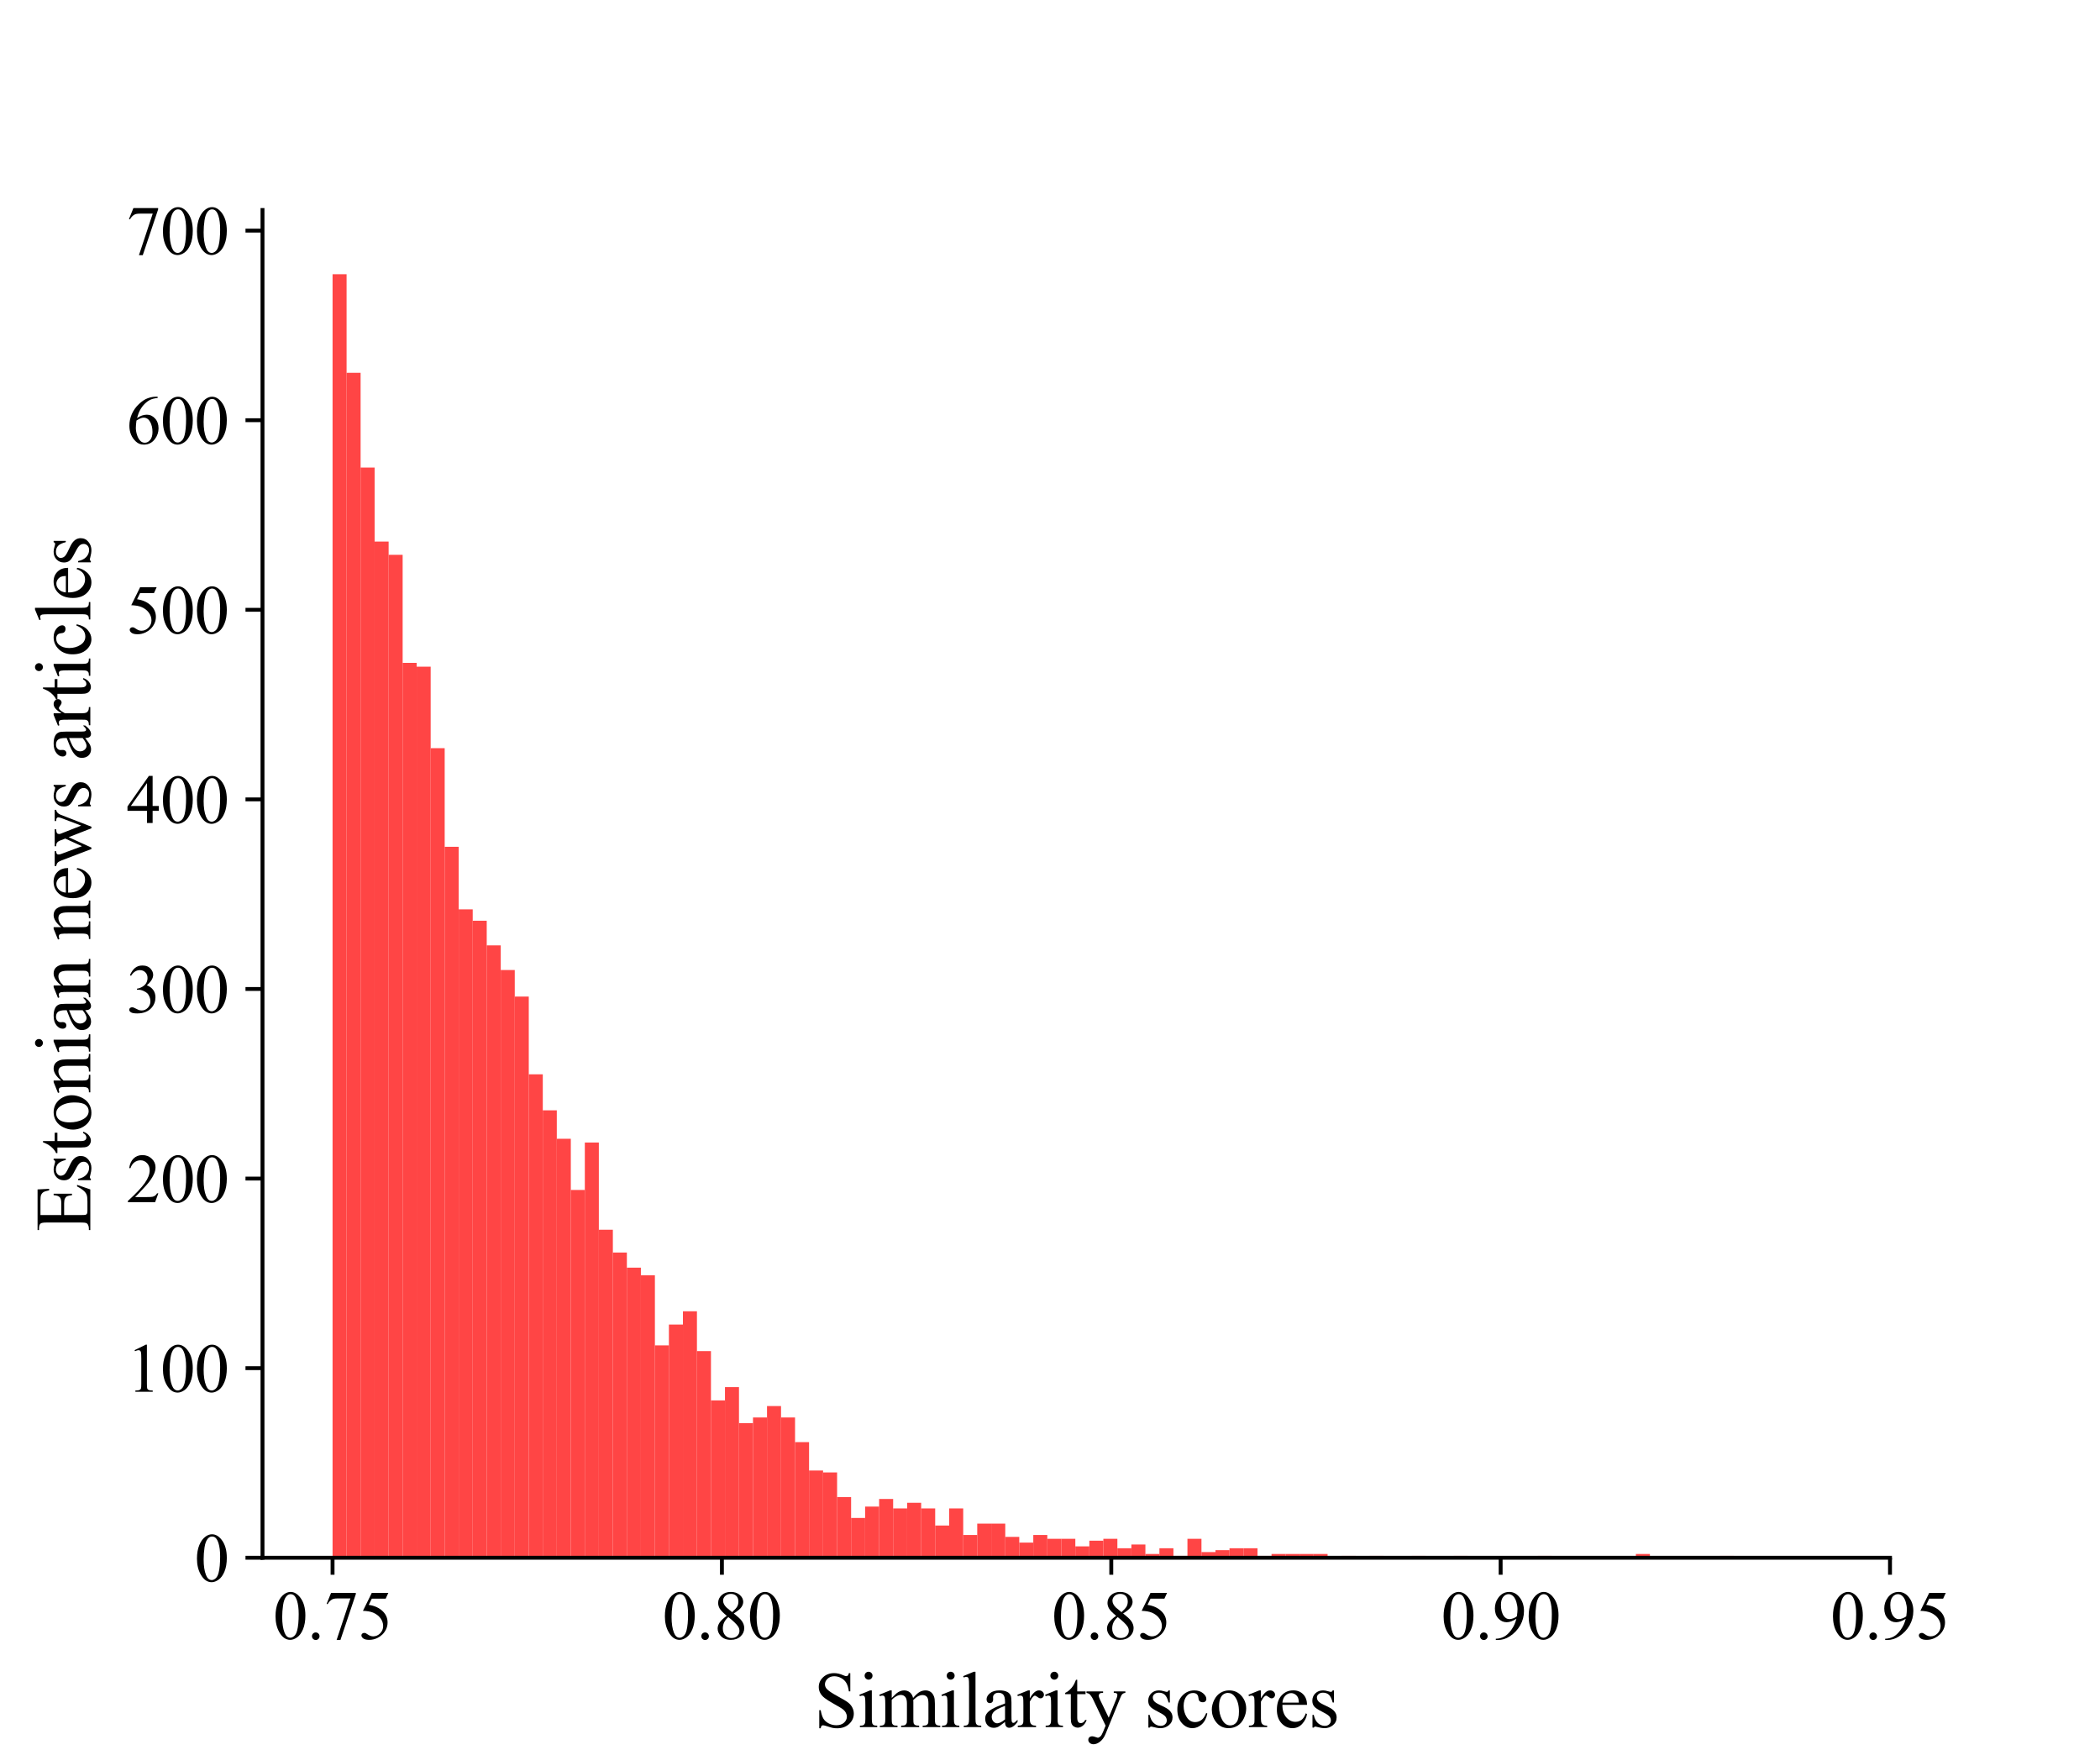 <?xml version="1.0" encoding="utf-8" standalone="no"?>
<!DOCTYPE svg PUBLIC "-//W3C//DTD SVG 1.1//EN"
  "http://www.w3.org/Graphics/SVG/1.1/DTD/svg11.dtd">
<svg xmlns:xlink="http://www.w3.org/1999/xlink" width="432pt" height="360pt" viewBox="0 0 432 360" xmlns="http://www.w3.org/2000/svg" version="1.1">
 <defs>
  <style type="text/css">*{stroke-linejoin: round; stroke-linecap: butt}</style>
 </defs>
 <g id="figure_1">
  <g id="patch_1">
   <path d="M 0 360 
L 432 360 
L 432 0 
L 0 0 
z
" style="fill: #ffffff"/>
  </g>
  <g id="axes_1">
   <g id="patch_2">
    <path d="M 54 320.4 
L 388.8 320.4 
L 388.8 43.2 
L 54 43.2 
z
" style="fill: #ffffff"/>
   </g>
   <g id="patch_3">
    <path d="M 68.415 320.4 
L 71.298 320.4 
L 71.298 56.4 
L 68.415 56.4 
z
" clip-path="url(#pcae50e6939)" style="fill: #ff3131; fill-opacity: 0.9"/>
   </g>
   <g id="patch_4">
    <path d="M 71.298 320.4 
L 74.181 320.4 
L 74.181 76.678 
L 71.298 76.678 
z
" clip-path="url(#pcae50e6939)" style="fill: #ff3131; fill-opacity: 0.9"/>
   </g>
   <g id="patch_5">
    <path d="M 74.181 320.4 
L 77.064 320.4 
L 77.064 96.175 
L 74.181 96.175 
z
" clip-path="url(#pcae50e6939)" style="fill: #ff3131; fill-opacity: 0.9"/>
   </g>
   <g id="patch_6">
    <path d="M 77.064 320.4 
L 79.946 320.4 
L 79.946 111.384 
L 77.064 111.384 
z
" clip-path="url(#pcae50e6939)" style="fill: #ff3131; fill-opacity: 0.9"/>
   </g>
   <g id="patch_7">
    <path d="M 79.946 320.4 
L 82.829 320.4 
L 82.829 114.113 
L 79.946 114.113 
z
" clip-path="url(#pcae50e6939)" style="fill: #ff3131; fill-opacity: 0.9"/>
   </g>
   <g id="patch_8">
    <path d="M 82.829 320.4 
L 85.712 320.4 
L 85.712 136.341 
L 82.829 136.341 
z
" clip-path="url(#pcae50e6939)" style="fill: #ff3131; fill-opacity: 0.9"/>
   </g>
   <g id="patch_9">
    <path d="M 85.712 320.4 
L 88.595 320.4 
L 88.595 137.121 
L 85.712 137.121 
z
" clip-path="url(#pcae50e6939)" style="fill: #ff3131; fill-opacity: 0.9"/>
   </g>
   <g id="patch_10">
    <path d="M 88.595 320.4 
L 91.478 320.4 
L 91.478 153.889 
L 88.595 153.889 
z
" clip-path="url(#pcae50e6939)" style="fill: #ff3131; fill-opacity: 0.9"/>
   </g>
   <g id="patch_11">
    <path d="M 91.478 320.4 
L 94.361 320.4 
L 94.361 174.167 
L 91.478 174.167 
z
" clip-path="url(#pcae50e6939)" style="fill: #ff3131; fill-opacity: 0.9"/>
   </g>
   <g id="patch_12">
    <path d="M 94.361 320.4 
L 97.244 320.4 
L 97.244 187.035 
L 94.361 187.035 
z
" clip-path="url(#pcae50e6939)" style="fill: #ff3131; fill-opacity: 0.9"/>
   </g>
   <g id="patch_13">
    <path d="M 97.244 320.4 
L 100.127 320.4 
L 100.127 189.375 
L 97.244 189.375 
z
" clip-path="url(#pcae50e6939)" style="fill: #ff3131; fill-opacity: 0.9"/>
   </g>
   <g id="patch_14">
    <path d="M 100.127 320.4 
L 103.01 320.4 
L 103.01 194.444 
L 100.127 194.444 
z
" clip-path="url(#pcae50e6939)" style="fill: #ff3131; fill-opacity: 0.9"/>
   </g>
   <g id="patch_15">
    <path d="M 103.01 320.4 
L 105.893 320.4 
L 105.893 199.514 
L 103.01 199.514 
z
" clip-path="url(#pcae50e6939)" style="fill: #ff3131; fill-opacity: 0.9"/>
   </g>
   <g id="patch_16">
    <path d="M 105.893 320.4 
L 108.776 320.4 
L 108.776 204.973 
L 105.893 204.973 
z
" clip-path="url(#pcae50e6939)" style="fill: #ff3131; fill-opacity: 0.9"/>
   </g>
   <g id="patch_17">
    <path d="M 108.776 320.4 
L 111.659 320.4 
L 111.659 220.961 
L 108.776 220.961 
z
" clip-path="url(#pcae50e6939)" style="fill: #ff3131; fill-opacity: 0.9"/>
   </g>
   <g id="patch_18">
    <path d="M 111.659 320.4 
L 114.542 320.4 
L 114.542 228.37 
L 111.659 228.37 
z
" clip-path="url(#pcae50e6939)" style="fill: #ff3131; fill-opacity: 0.9"/>
   </g>
   <g id="patch_19">
    <path d="M 114.542 320.4 
L 117.425 320.4 
L 117.425 234.22 
L 114.542 234.22 
z
" clip-path="url(#pcae50e6939)" style="fill: #ff3131; fill-opacity: 0.9"/>
   </g>
   <g id="patch_20">
    <path d="M 117.425 320.4 
L 120.308 320.4 
L 120.308 244.749 
L 117.425 244.749 
z
" clip-path="url(#pcae50e6939)" style="fill: #ff3131; fill-opacity: 0.9"/>
   </g>
   <g id="patch_21">
    <path d="M 120.308 320.4 
L 123.191 320.4 
L 123.191 235 
L 120.308 235 
z
" clip-path="url(#pcae50e6939)" style="fill: #ff3131; fill-opacity: 0.9"/>
   </g>
   <g id="patch_22">
    <path d="M 123.191 320.4 
L 126.074 320.4 
L 126.074 252.938 
L 123.191 252.938 
z
" clip-path="url(#pcae50e6939)" style="fill: #ff3131; fill-opacity: 0.9"/>
   </g>
   <g id="patch_23">
    <path d="M 126.074 320.4 
L 128.956 320.4 
L 128.956 257.617 
L 126.074 257.617 
z
" clip-path="url(#pcae50e6939)" style="fill: #ff3131; fill-opacity: 0.9"/>
   </g>
   <g id="patch_24">
    <path d="M 128.956 320.4 
L 131.839 320.4 
L 131.839 260.737 
L 128.956 260.737 
z
" clip-path="url(#pcae50e6939)" style="fill: #ff3131; fill-opacity: 0.9"/>
   </g>
   <g id="patch_25">
    <path d="M 131.839 320.4 
L 134.722 320.4 
L 134.722 262.297 
L 131.839 262.297 
z
" clip-path="url(#pcae50e6939)" style="fill: #ff3131; fill-opacity: 0.9"/>
   </g>
   <g id="patch_26">
    <path d="M 134.722 320.4 
L 137.605 320.4 
L 137.605 276.725 
L 134.722 276.725 
z
" clip-path="url(#pcae50e6939)" style="fill: #ff3131; fill-opacity: 0.9"/>
   </g>
   <g id="patch_27">
    <path d="M 137.605 320.4 
L 140.488 320.4 
L 140.488 272.435 
L 137.605 272.435 
z
" clip-path="url(#pcae50e6939)" style="fill: #ff3131; fill-opacity: 0.9"/>
   </g>
   <g id="patch_28">
    <path d="M 140.488 320.4 
L 143.371 320.4 
L 143.371 269.706 
L 140.488 269.706 
z
" clip-path="url(#pcae50e6939)" style="fill: #ff3131; fill-opacity: 0.9"/>
   </g>
   <g id="patch_29">
    <path d="M 143.371 320.4 
L 146.254 320.4 
L 146.254 277.895 
L 143.371 277.895 
z
" clip-path="url(#pcae50e6939)" style="fill: #ff3131; fill-opacity: 0.9"/>
   </g>
   <g id="patch_30">
    <path d="M 146.254 320.4 
L 149.137 320.4 
L 149.137 288.034 
L 146.254 288.034 
z
" clip-path="url(#pcae50e6939)" style="fill: #ff3131; fill-opacity: 0.9"/>
   </g>
   <g id="patch_31">
    <path d="M 149.137 320.4 
L 152.02 320.4 
L 152.02 285.304 
L 149.137 285.304 
z
" clip-path="url(#pcae50e6939)" style="fill: #ff3131; fill-opacity: 0.9"/>
   </g>
   <g id="patch_32">
    <path d="M 152.02 320.4 
L 154.903 320.4 
L 154.903 292.713 
L 152.02 292.713 
z
" clip-path="url(#pcae50e6939)" style="fill: #ff3131; fill-opacity: 0.9"/>
   </g>
   <g id="patch_33">
    <path d="M 154.903 320.4 
L 157.786 320.4 
L 157.786 291.543 
L 154.903 291.543 
z
" clip-path="url(#pcae50e6939)" style="fill: #ff3131; fill-opacity: 0.9"/>
   </g>
   <g id="patch_34">
    <path d="M 157.786 320.4 
L 160.669 320.4 
L 160.669 289.204 
L 157.786 289.204 
z
" clip-path="url(#pcae50e6939)" style="fill: #ff3131; fill-opacity: 0.9"/>
   </g>
   <g id="patch_35">
    <path d="M 160.669 320.4 
L 163.552 320.4 
L 163.552 291.543 
L 160.669 291.543 
z
" clip-path="url(#pcae50e6939)" style="fill: #ff3131; fill-opacity: 0.9"/>
   </g>
   <g id="patch_36">
    <path d="M 163.552 320.4 
L 166.435 320.4 
L 166.435 296.613 
L 163.552 296.613 
z
" clip-path="url(#pcae50e6939)" style="fill: #ff3131; fill-opacity: 0.9"/>
   </g>
   <g id="patch_37">
    <path d="M 166.435 320.4 
L 169.318 320.4 
L 169.318 302.462 
L 166.435 302.462 
z
" clip-path="url(#pcae50e6939)" style="fill: #ff3131; fill-opacity: 0.9"/>
   </g>
   <g id="patch_38">
    <path d="M 169.318 320.4 
L 172.201 320.4 
L 172.201 302.852 
L 169.318 302.852 
z
" clip-path="url(#pcae50e6939)" style="fill: #ff3131; fill-opacity: 0.9"/>
   </g>
   <g id="patch_39">
    <path d="M 172.201 320.4 
L 175.084 320.4 
L 175.084 307.921 
L 172.201 307.921 
z
" clip-path="url(#pcae50e6939)" style="fill: #ff3131; fill-opacity: 0.9"/>
   </g>
   <g id="patch_40">
    <path d="M 175.084 320.4 
L 177.966 320.4 
L 177.966 312.211 
L 175.084 312.211 
z
" clip-path="url(#pcae50e6939)" style="fill: #ff3131; fill-opacity: 0.9"/>
   </g>
   <g id="patch_41">
    <path d="M 177.966 320.4 
L 180.849 320.4 
L 180.849 309.871 
L 177.966 309.871 
z
" clip-path="url(#pcae50e6939)" style="fill: #ff3131; fill-opacity: 0.9"/>
   </g>
   <g id="patch_42">
    <path d="M 180.849 320.4 
L 183.732 320.4 
L 183.732 308.311 
L 180.849 308.311 
z
" clip-path="url(#pcae50e6939)" style="fill: #ff3131; fill-opacity: 0.9"/>
   </g>
   <g id="patch_43">
    <path d="M 183.732 320.4 
L 186.615 320.4 
L 186.615 310.261 
L 183.732 310.261 
z
" clip-path="url(#pcae50e6939)" style="fill: #ff3131; fill-opacity: 0.9"/>
   </g>
   <g id="patch_44">
    <path d="M 186.615 320.4 
L 189.498 320.4 
L 189.498 309.091 
L 186.615 309.091 
z
" clip-path="url(#pcae50e6939)" style="fill: #ff3131; fill-opacity: 0.9"/>
   </g>
   <g id="patch_45">
    <path d="M 189.498 320.4 
L 192.381 320.4 
L 192.381 310.261 
L 189.498 310.261 
z
" clip-path="url(#pcae50e6939)" style="fill: #ff3131; fill-opacity: 0.9"/>
   </g>
   <g id="patch_46">
    <path d="M 192.381 320.4 
L 195.264 320.4 
L 195.264 313.771 
L 192.381 313.771 
z
" clip-path="url(#pcae50e6939)" style="fill: #ff3131; fill-opacity: 0.9"/>
   </g>
   <g id="patch_47">
    <path d="M 195.264 320.4 
L 198.147 320.4 
L 198.147 310.261 
L 195.264 310.261 
z
" clip-path="url(#pcae50e6939)" style="fill: #ff3131; fill-opacity: 0.9"/>
   </g>
   <g id="patch_48">
    <path d="M 198.147 320.4 
L 201.03 320.4 
L 201.03 315.721 
L 198.147 315.721 
z
" clip-path="url(#pcae50e6939)" style="fill: #ff3131; fill-opacity: 0.9"/>
   </g>
   <g id="patch_49">
    <path d="M 201.03 320.4 
L 203.913 320.4 
L 203.913 313.381 
L 201.03 313.381 
z
" clip-path="url(#pcae50e6939)" style="fill: #ff3131; fill-opacity: 0.9"/>
   </g>
   <g id="patch_50">
    <path d="M 203.913 320.4 
L 206.796 320.4 
L 206.796 313.381 
L 203.913 313.381 
z
" clip-path="url(#pcae50e6939)" style="fill: #ff3131; fill-opacity: 0.9"/>
   </g>
   <g id="patch_51">
    <path d="M 206.796 320.4 
L 209.679 320.4 
L 209.679 316.11 
L 206.796 316.11 
z
" clip-path="url(#pcae50e6939)" style="fill: #ff3131; fill-opacity: 0.9"/>
   </g>
   <g id="patch_52">
    <path d="M 209.679 320.4 
L 212.562 320.4 
L 212.562 317.28 
L 209.679 317.28 
z
" clip-path="url(#pcae50e6939)" style="fill: #ff3131; fill-opacity: 0.9"/>
   </g>
   <g id="patch_53">
    <path d="M 212.562 320.4 
L 215.445 320.4 
L 215.445 315.721 
L 212.562 315.721 
z
" clip-path="url(#pcae50e6939)" style="fill: #ff3131; fill-opacity: 0.9"/>
   </g>
   <g id="patch_54">
    <path d="M 215.445 320.4 
L 218.328 320.4 
L 218.328 316.5 
L 215.445 316.5 
z
" clip-path="url(#pcae50e6939)" style="fill: #ff3131; fill-opacity: 0.9"/>
   </g>
   <g id="patch_55">
    <path d="M 218.328 320.4 
L 221.211 320.4 
L 221.211 316.5 
L 218.328 316.5 
z
" clip-path="url(#pcae50e6939)" style="fill: #ff3131; fill-opacity: 0.9"/>
   </g>
   <g id="patch_56">
    <path d="M 221.211 320.4 
L 224.094 320.4 
L 224.094 318.06 
L 221.211 318.06 
z
" clip-path="url(#pcae50e6939)" style="fill: #ff3131; fill-opacity: 0.9"/>
   </g>
   <g id="patch_57">
    <path d="M 224.094 320.4 
L 226.976 320.4 
L 226.976 316.89 
L 224.094 316.89 
z
" clip-path="url(#pcae50e6939)" style="fill: #ff3131; fill-opacity: 0.9"/>
   </g>
   <g id="patch_58">
    <path d="M 226.976 320.4 
L 229.859 320.4 
L 229.859 316.5 
L 226.976 316.5 
z
" clip-path="url(#pcae50e6939)" style="fill: #ff3131; fill-opacity: 0.9"/>
   </g>
   <g id="patch_59">
    <path d="M 229.859 320.4 
L 232.742 320.4 
L 232.742 318.45 
L 229.859 318.45 
z
" clip-path="url(#pcae50e6939)" style="fill: #ff3131; fill-opacity: 0.9"/>
   </g>
   <g id="patch_60">
    <path d="M 232.742 320.4 
L 235.625 320.4 
L 235.625 317.67 
L 232.742 317.67 
z
" clip-path="url(#pcae50e6939)" style="fill: #ff3131; fill-opacity: 0.9"/>
   </g>
   <g id="patch_61">
    <path d="M 235.625 320.4 
L 238.508 320.4 
L 238.508 319.62 
L 235.625 319.62 
z
" clip-path="url(#pcae50e6939)" style="fill: #ff3131; fill-opacity: 0.9"/>
   </g>
   <g id="patch_62">
    <path d="M 238.508 320.4 
L 241.391 320.4 
L 241.391 318.45 
L 238.508 318.45 
z
" clip-path="url(#pcae50e6939)" style="fill: #ff3131; fill-opacity: 0.9"/>
   </g>
   <g id="patch_63">
    <path d="M 241.391 320.4 
L 244.274 320.4 
L 244.274 320.01 
L 241.391 320.01 
z
" clip-path="url(#pcae50e6939)" style="fill: #ff3131; fill-opacity: 0.9"/>
   </g>
   <g id="patch_64">
    <path d="M 244.274 320.4 
L 247.157 320.4 
L 247.157 316.5 
L 244.274 316.5 
z
" clip-path="url(#pcae50e6939)" style="fill: #ff3131; fill-opacity: 0.9"/>
   </g>
   <g id="patch_65">
    <path d="M 247.157 320.4 
L 250.04 320.4 
L 250.04 319.23 
L 247.157 319.23 
z
" clip-path="url(#pcae50e6939)" style="fill: #ff3131; fill-opacity: 0.9"/>
   </g>
   <g id="patch_66">
    <path d="M 250.04 320.4 
L 252.923 320.4 
L 252.923 318.84 
L 250.04 318.84 
z
" clip-path="url(#pcae50e6939)" style="fill: #ff3131; fill-opacity: 0.9"/>
   </g>
   <g id="patch_67">
    <path d="M 252.923 320.4 
L 255.806 320.4 
L 255.806 318.45 
L 252.923 318.45 
z
" clip-path="url(#pcae50e6939)" style="fill: #ff3131; fill-opacity: 0.9"/>
   </g>
   <g id="patch_68">
    <path d="M 255.806 320.4 
L 258.689 320.4 
L 258.689 318.45 
L 255.806 318.45 
z
" clip-path="url(#pcae50e6939)" style="fill: #ff3131; fill-opacity: 0.9"/>
   </g>
   <g id="patch_69">
    <path d="M 258.689 320.4 
L 261.572 320.4 
L 261.572 320.01 
L 258.689 320.01 
z
" clip-path="url(#pcae50e6939)" style="fill: #ff3131; fill-opacity: 0.9"/>
   </g>
   <g id="patch_70">
    <path d="M 261.572 320.4 
L 264.455 320.4 
L 264.455 319.62 
L 261.572 319.62 
z
" clip-path="url(#pcae50e6939)" style="fill: #ff3131; fill-opacity: 0.9"/>
   </g>
   <g id="patch_71">
    <path d="M 264.455 320.4 
L 267.338 320.4 
L 267.338 319.62 
L 264.455 319.62 
z
" clip-path="url(#pcae50e6939)" style="fill: #ff3131; fill-opacity: 0.9"/>
   </g>
   <g id="patch_72">
    <path d="M 267.338 320.4 
L 270.221 320.4 
L 270.221 319.62 
L 267.338 319.62 
z
" clip-path="url(#pcae50e6939)" style="fill: #ff3131; fill-opacity: 0.9"/>
   </g>
   <g id="patch_73">
    <path d="M 270.221 320.4 
L 273.104 320.4 
L 273.104 319.62 
L 270.221 319.62 
z
" clip-path="url(#pcae50e6939)" style="fill: #ff3131; fill-opacity: 0.9"/>
   </g>
   <g id="patch_74">
    <path d="M 273.104 320.4 
L 275.986 320.4 
L 275.986 320.4 
L 273.104 320.4 
z
" clip-path="url(#pcae50e6939)" style="fill: #ff3131; fill-opacity: 0.9"/>
   </g>
   <g id="patch_75">
    <path d="M 275.986 320.4 
L 278.869 320.4 
L 278.869 320.01 
L 275.986 320.01 
z
" clip-path="url(#pcae50e6939)" style="fill: #ff3131; fill-opacity: 0.9"/>
   </g>
   <g id="patch_76">
    <path d="M 278.869 320.4 
L 281.752 320.4 
L 281.752 320.4 
L 278.869 320.4 
z
" clip-path="url(#pcae50e6939)" style="fill: #ff3131; fill-opacity: 0.9"/>
   </g>
   <g id="patch_77">
    <path d="M 281.752 320.4 
L 284.635 320.4 
L 284.635 320.01 
L 281.752 320.01 
z
" clip-path="url(#pcae50e6939)" style="fill: #ff3131; fill-opacity: 0.9"/>
   </g>
   <g id="patch_78">
    <path d="M 284.635 320.4 
L 287.518 320.4 
L 287.518 320.4 
L 284.635 320.4 
z
" clip-path="url(#pcae50e6939)" style="fill: #ff3131; fill-opacity: 0.9"/>
   </g>
   <g id="patch_79">
    <path d="M 287.518 320.4 
L 290.401 320.4 
L 290.401 320.4 
L 287.518 320.4 
z
" clip-path="url(#pcae50e6939)" style="fill: #ff3131; fill-opacity: 0.9"/>
   </g>
   <g id="patch_80">
    <path d="M 290.401 320.4 
L 293.284 320.4 
L 293.284 320.01 
L 290.401 320.01 
z
" clip-path="url(#pcae50e6939)" style="fill: #ff3131; fill-opacity: 0.9"/>
   </g>
   <g id="patch_81">
    <path d="M 293.284 320.4 
L 296.167 320.4 
L 296.167 320.4 
L 293.284 320.4 
z
" clip-path="url(#pcae50e6939)" style="fill: #ff3131; fill-opacity: 0.9"/>
   </g>
   <g id="patch_82">
    <path d="M 296.167 320.4 
L 299.05 320.4 
L 299.05 320.4 
L 296.167 320.4 
z
" clip-path="url(#pcae50e6939)" style="fill: #ff3131; fill-opacity: 0.9"/>
   </g>
   <g id="patch_83">
    <path d="M 299.05 320.4 
L 301.933 320.4 
L 301.933 320.01 
L 299.05 320.01 
z
" clip-path="url(#pcae50e6939)" style="fill: #ff3131; fill-opacity: 0.9"/>
   </g>
   <g id="patch_84">
    <path d="M 301.933 320.4 
L 304.816 320.4 
L 304.816 320.4 
L 301.933 320.4 
z
" clip-path="url(#pcae50e6939)" style="fill: #ff3131; fill-opacity: 0.9"/>
   </g>
   <g id="patch_85">
    <path d="M 304.816 320.4 
L 307.699 320.4 
L 307.699 320.4 
L 304.816 320.4 
z
" clip-path="url(#pcae50e6939)" style="fill: #ff3131; fill-opacity: 0.9"/>
   </g>
   <g id="patch_86">
    <path d="M 307.699 320.4 
L 310.582 320.4 
L 310.582 320.4 
L 307.699 320.4 
z
" clip-path="url(#pcae50e6939)" style="fill: #ff3131; fill-opacity: 0.9"/>
   </g>
   <g id="patch_87">
    <path d="M 310.582 320.4 
L 313.465 320.4 
L 313.465 320.4 
L 310.582 320.4 
z
" clip-path="url(#pcae50e6939)" style="fill: #ff3131; fill-opacity: 0.9"/>
   </g>
   <g id="patch_88">
    <path d="M 313.465 320.4 
L 316.348 320.4 
L 316.348 320.4 
L 313.465 320.4 
z
" clip-path="url(#pcae50e6939)" style="fill: #ff3131; fill-opacity: 0.9"/>
   </g>
   <g id="patch_89">
    <path d="M 316.348 320.4 
L 319.231 320.4 
L 319.231 320.01 
L 316.348 320.01 
z
" clip-path="url(#pcae50e6939)" style="fill: #ff3131; fill-opacity: 0.9"/>
   </g>
   <g id="patch_90">
    <path d="M 319.231 320.4 
L 322.114 320.4 
L 322.114 320.4 
L 319.231 320.4 
z
" clip-path="url(#pcae50e6939)" style="fill: #ff3131; fill-opacity: 0.9"/>
   </g>
   <g id="patch_91">
    <path d="M 322.114 320.4 
L 324.996 320.4 
L 324.996 320.4 
L 322.114 320.4 
z
" clip-path="url(#pcae50e6939)" style="fill: #ff3131; fill-opacity: 0.9"/>
   </g>
   <g id="patch_92">
    <path d="M 324.996 320.4 
L 327.879 320.4 
L 327.879 320.4 
L 324.996 320.4 
z
" clip-path="url(#pcae50e6939)" style="fill: #ff3131; fill-opacity: 0.9"/>
   </g>
   <g id="patch_93">
    <path d="M 327.879 320.4 
L 330.762 320.4 
L 330.762 320.4 
L 327.879 320.4 
z
" clip-path="url(#pcae50e6939)" style="fill: #ff3131; fill-opacity: 0.9"/>
   </g>
   <g id="patch_94">
    <path d="M 330.762 320.4 
L 333.645 320.4 
L 333.645 320.4 
L 330.762 320.4 
z
" clip-path="url(#pcae50e6939)" style="fill: #ff3131; fill-opacity: 0.9"/>
   </g>
   <g id="patch_95">
    <path d="M 333.645 320.4 
L 336.528 320.4 
L 336.528 320.4 
L 333.645 320.4 
z
" clip-path="url(#pcae50e6939)" style="fill: #ff3131; fill-opacity: 0.9"/>
   </g>
   <g id="patch_96">
    <path d="M 336.528 320.4 
L 339.411 320.4 
L 339.411 319.62 
L 336.528 319.62 
z
" clip-path="url(#pcae50e6939)" style="fill: #ff3131; fill-opacity: 0.9"/>
   </g>
   <g id="patch_97">
    <path d="M 339.411 320.4 
L 342.294 320.4 
L 342.294 320.4 
L 339.411 320.4 
z
" clip-path="url(#pcae50e6939)" style="fill: #ff3131; fill-opacity: 0.9"/>
   </g>
   <g id="patch_98">
    <path d="M 342.294 320.4 
L 345.177 320.4 
L 345.177 320.4 
L 342.294 320.4 
z
" clip-path="url(#pcae50e6939)" style="fill: #ff3131; fill-opacity: 0.9"/>
   </g>
   <g id="patch_99">
    <path d="M 345.177 320.4 
L 348.06 320.4 
L 348.06 320.4 
L 345.177 320.4 
z
" clip-path="url(#pcae50e6939)" style="fill: #ff3131; fill-opacity: 0.9"/>
   </g>
   <g id="patch_100">
    <path d="M 348.06 320.4 
L 350.943 320.4 
L 350.943 320.4 
L 348.06 320.4 
z
" clip-path="url(#pcae50e6939)" style="fill: #ff3131; fill-opacity: 0.9"/>
   </g>
   <g id="patch_101">
    <path d="M 350.943 320.4 
L 353.826 320.4 
L 353.826 320.4 
L 350.943 320.4 
z
" clip-path="url(#pcae50e6939)" style="fill: #ff3131; fill-opacity: 0.9"/>
   </g>
   <g id="patch_102">
    <path d="M 353.826 320.4 
L 356.709 320.4 
L 356.709 320.01 
L 353.826 320.01 
z
" clip-path="url(#pcae50e6939)" style="fill: #ff3131; fill-opacity: 0.9"/>
   </g>
   <g id="matplotlib.axis_1">
    <g id="xtick_1">
     <g id="line2d_1">
      <defs>
       <path id="m17c32777b3" d="M 0 0 
L 0 3.5 
" style="stroke: #000000; stroke-width: 0.8"/>
      </defs>
      <g>
       <use xlink:href="#m17c32777b3" x="68.412" y="320.4" style="stroke: #000000; stroke-width: 0.8"/>
      </g>
     </g>
     <g id="text_1">
      <!-- 0.75 -->
      <g transform="translate(56.162 337.121) scale(0.14 -0.14)">
       <defs>
        <path id="TimesNewRomanPSMT-30" d="M 231 2094 
Q 231 2819 450 3342 
Q 669 3866 1031 4122 
Q 1313 4325 1613 4325 
Q 2100 4325 2488 3828 
Q 2972 3213 2972 2159 
Q 2972 1422 2759 906 
Q 2547 391 2217 158 
Q 1888 -75 1581 -75 
Q 975 -75 572 641 
Q 231 1244 231 2094 
z
M 844 2016 
Q 844 1141 1059 588 
Q 1238 122 1591 122 
Q 1759 122 1940 273 
Q 2122 425 2216 781 
Q 2359 1319 2359 2297 
Q 2359 3022 2209 3506 
Q 2097 3866 1919 4016 
Q 1791 4119 1609 4119 
Q 1397 4119 1231 3928 
Q 1006 3669 925 3112 
Q 844 2556 844 2016 
z
" transform="scale(0.016)"/>
        <path id="TimesNewRomanPSMT-2e" d="M 800 606 
Q 947 606 1047 504 
Q 1147 403 1147 259 
Q 1147 116 1045 14 
Q 944 -88 800 -88 
Q 656 -88 554 14 
Q 453 116 453 259 
Q 453 406 554 506 
Q 656 606 800 606 
z
" transform="scale(0.016)"/>
        <path id="TimesNewRomanPSMT-37" d="M 644 4238 
L 2916 4238 
L 2916 4119 
L 1503 -88 
L 1153 -88 
L 2419 3728 
L 1253 3728 
Q 900 3728 750 3644 
Q 488 3500 328 3200 
L 238 3234 
L 644 4238 
z
" transform="scale(0.016)"/>
        <path id="TimesNewRomanPSMT-35" d="M 2778 4238 
L 2534 3706 
L 1259 3706 
L 981 3138 
Q 1809 3016 2294 2522 
Q 2709 2097 2709 1522 
Q 2709 1188 2573 903 
Q 2438 619 2231 419 
Q 2025 219 1772 97 
Q 1413 -75 1034 -75 
Q 653 -75 479 54 
Q 306 184 306 341 
Q 306 428 378 495 
Q 450 563 559 563 
Q 641 563 702 538 
Q 763 513 909 409 
Q 1144 247 1384 247 
Q 1750 247 2026 523 
Q 2303 800 2303 1197 
Q 2303 1581 2056 1914 
Q 1809 2247 1375 2428 
Q 1034 2569 447 2591 
L 1259 4238 
L 2778 4238 
z
" transform="scale(0.016)"/>
       </defs>
       <use xlink:href="#TimesNewRomanPSMT-30"/>
       <use xlink:href="#TimesNewRomanPSMT-2e" x="50"/>
       <use xlink:href="#TimesNewRomanPSMT-37" x="75"/>
       <use xlink:href="#TimesNewRomanPSMT-35" x="125"/>
      </g>
     </g>
    </g>
    <g id="xtick_2">
     <g id="line2d_2">
      <g>
       <use xlink:href="#m17c32777b3" x="148.509" y="320.4" style="stroke: #000000; stroke-width: 0.8"/>
      </g>
     </g>
     <g id="text_2">
      <!-- 0.80 -->
      <g transform="translate(136.259 337.121) scale(0.14 -0.14)">
       <defs>
        <path id="TimesNewRomanPSMT-38" d="M 1228 2134 
Q 725 2547 579 2797 
Q 434 3047 434 3316 
Q 434 3728 753 4026 
Q 1072 4325 1600 4325 
Q 2113 4325 2425 4047 
Q 2738 3769 2738 3413 
Q 2738 3175 2569 2928 
Q 2400 2681 1866 2347 
Q 2416 1922 2594 1678 
Q 2831 1359 2831 1006 
Q 2831 559 2490 242 
Q 2150 -75 1597 -75 
Q 994 -75 656 303 
Q 388 606 388 966 
Q 388 1247 577 1523 
Q 766 1800 1228 2134 
z
M 1719 2469 
Q 2094 2806 2194 3001 
Q 2294 3197 2294 3444 
Q 2294 3772 2109 3958 
Q 1925 4144 1606 4144 
Q 1288 4144 1088 3959 
Q 888 3775 888 3528 
Q 888 3366 970 3203 
Q 1053 3041 1206 2894 
L 1719 2469 
z
M 1375 2016 
Q 1116 1797 991 1539 
Q 866 1281 866 981 
Q 866 578 1086 336 
Q 1306 94 1647 94 
Q 1984 94 2187 284 
Q 2391 475 2391 747 
Q 2391 972 2272 1150 
Q 2050 1481 1375 2016 
z
" transform="scale(0.016)"/>
       </defs>
       <use xlink:href="#TimesNewRomanPSMT-30"/>
       <use xlink:href="#TimesNewRomanPSMT-2e" x="50"/>
       <use xlink:href="#TimesNewRomanPSMT-38" x="75"/>
       <use xlink:href="#TimesNewRomanPSMT-30" x="125"/>
      </g>
     </g>
    </g>
    <g id="xtick_3">
     <g id="line2d_3">
      <g>
       <use xlink:href="#m17c32777b3" x="228.606" y="320.4" style="stroke: #000000; stroke-width: 0.8"/>
      </g>
     </g>
     <g id="text_3">
      <!-- 0.85 -->
      <g transform="translate(216.356 337.121) scale(0.14 -0.14)">
       <use xlink:href="#TimesNewRomanPSMT-30"/>
       <use xlink:href="#TimesNewRomanPSMT-2e" x="50"/>
       <use xlink:href="#TimesNewRomanPSMT-38" x="75"/>
       <use xlink:href="#TimesNewRomanPSMT-35" x="125"/>
      </g>
     </g>
    </g>
    <g id="xtick_4">
     <g id="line2d_4">
      <g>
       <use xlink:href="#m17c32777b3" x="308.703" y="320.4" style="stroke: #000000; stroke-width: 0.8"/>
      </g>
     </g>
     <g id="text_4">
      <!-- 0.90 -->
      <g transform="translate(296.453 337.121) scale(0.14 -0.14)">
       <defs>
        <path id="TimesNewRomanPSMT-39" d="M 338 -88 
L 338 28 
Q 744 34 1094 217 
Q 1444 400 1770 856 
Q 2097 1313 2225 1859 
Q 1734 1544 1338 1544 
Q 891 1544 572 1889 
Q 253 2234 253 2806 
Q 253 3363 572 3797 
Q 956 4325 1575 4325 
Q 2097 4325 2469 3894 
Q 2925 3359 2925 2575 
Q 2925 1869 2578 1258 
Q 2231 647 1613 244 
Q 1109 -88 516 -88 
L 338 -88 
z
M 2275 2091 
Q 2331 2497 2331 2741 
Q 2331 3044 2228 3395 
Q 2125 3747 1936 3934 
Q 1747 4122 1506 4122 
Q 1228 4122 1018 3872 
Q 809 3622 809 3128 
Q 809 2469 1088 2097 
Q 1291 1828 1588 1828 
Q 1731 1828 1928 1897 
Q 2125 1966 2275 2091 
z
" transform="scale(0.016)"/>
       </defs>
       <use xlink:href="#TimesNewRomanPSMT-30"/>
       <use xlink:href="#TimesNewRomanPSMT-2e" x="50"/>
       <use xlink:href="#TimesNewRomanPSMT-39" x="75"/>
       <use xlink:href="#TimesNewRomanPSMT-30" x="125"/>
      </g>
     </g>
    </g>
    <g id="xtick_5">
     <g id="line2d_5">
      <g>
       <use xlink:href="#m17c32777b3" x="388.8" y="320.4" style="stroke: #000000; stroke-width: 0.8"/>
      </g>
     </g>
     <g id="text_5">
      <!-- 0.95 -->
      <g transform="translate(376.55 337.121) scale(0.14 -0.14)">
       <use xlink:href="#TimesNewRomanPSMT-30"/>
       <use xlink:href="#TimesNewRomanPSMT-2e" x="50"/>
       <use xlink:href="#TimesNewRomanPSMT-39" x="75"/>
       <use xlink:href="#TimesNewRomanPSMT-35" x="125"/>
      </g>
     </g>
    </g>
    <g id="text_6">
     <!-- Similarity scores -->
     <g transform="translate(167.407 355.226) scale(0.16 -0.16)">
      <defs>
       <path id="TimesNewRomanPSMT-53" d="M 2934 4334 
L 2934 2869 
L 2819 2869 
Q 2763 3291 2617 3541 
Q 2472 3791 2203 3937 
Q 1934 4084 1647 4084 
Q 1322 4084 1109 3886 
Q 897 3688 897 3434 
Q 897 3241 1031 3081 
Q 1225 2847 1953 2456 
Q 2547 2138 2764 1967 
Q 2981 1797 3098 1565 
Q 3216 1334 3216 1081 
Q 3216 600 2842 251 
Q 2469 -97 1881 -97 
Q 1697 -97 1534 -69 
Q 1438 -53 1133 45 
Q 828 144 747 144 
Q 669 144 623 97 
Q 578 50 556 -97 
L 441 -97 
L 441 1356 
L 556 1356 
Q 638 900 775 673 
Q 913 447 1195 297 
Q 1478 147 1816 147 
Q 2206 147 2432 353 
Q 2659 559 2659 841 
Q 2659 997 2573 1156 
Q 2488 1316 2306 1453 
Q 2184 1547 1640 1851 
Q 1097 2156 867 2337 
Q 638 2519 519 2737 
Q 400 2956 400 3219 
Q 400 3675 750 4004 
Q 1100 4334 1641 4334 
Q 1978 4334 2356 4169 
Q 2531 4091 2603 4091 
Q 2684 4091 2736 4139 
Q 2788 4188 2819 4334 
L 2934 4334 
z
" transform="scale(0.016)"/>
       <path id="TimesNewRomanPSMT-69" d="M 928 4444 
Q 1059 4444 1151 4351 
Q 1244 4259 1244 4128 
Q 1244 3997 1151 3903 
Q 1059 3809 928 3809 
Q 797 3809 703 3903 
Q 609 3997 609 4128 
Q 609 4259 701 4351 
Q 794 4444 928 4444 
z
M 1188 2947 
L 1188 647 
Q 1188 378 1227 289 
Q 1266 200 1342 156 
Q 1419 113 1622 113 
L 1622 0 
L 231 0 
L 231 113 
Q 441 113 512 153 
Q 584 194 626 287 
Q 669 381 669 647 
L 669 1750 
Q 669 2216 641 2353 
Q 619 2453 572 2492 
Q 525 2531 444 2531 
Q 356 2531 231 2484 
L 188 2597 
L 1050 2947 
L 1188 2947 
z
" transform="scale(0.016)"/>
       <path id="TimesNewRomanPSMT-6d" d="M 1050 2338 
Q 1363 2650 1419 2697 
Q 1559 2816 1721 2881 
Q 1884 2947 2044 2947 
Q 2313 2947 2506 2790 
Q 2700 2634 2766 2338 
Q 3088 2713 3309 2830 
Q 3531 2947 3766 2947 
Q 3994 2947 4170 2830 
Q 4347 2713 4450 2447 
Q 4519 2266 4519 1878 
L 4519 647 
Q 4519 378 4559 278 
Q 4591 209 4675 161 
Q 4759 113 4950 113 
L 4950 0 
L 3538 0 
L 3538 113 
L 3597 113 
Q 3781 113 3884 184 
Q 3956 234 3988 344 
Q 4000 397 4000 647 
L 4000 1878 
Q 4000 2228 3916 2372 
Q 3794 2572 3525 2572 
Q 3359 2572 3192 2489 
Q 3025 2406 2788 2181 
L 2781 2147 
L 2788 2013 
L 2788 647 
Q 2788 353 2820 281 
Q 2853 209 2943 161 
Q 3034 113 3253 113 
L 3253 0 
L 1806 0 
L 1806 113 
Q 2044 113 2133 169 
Q 2222 225 2256 338 
Q 2272 391 2272 647 
L 2272 1878 
Q 2272 2228 2169 2381 
Q 2031 2581 1784 2581 
Q 1616 2581 1450 2491 
Q 1191 2353 1050 2181 
L 1050 647 
Q 1050 366 1089 281 
Q 1128 197 1204 155 
Q 1281 113 1516 113 
L 1516 0 
L 100 0 
L 100 113 
Q 297 113 375 155 
Q 453 197 493 289 
Q 534 381 534 647 
L 534 1741 
Q 534 2213 506 2350 
Q 484 2453 437 2492 
Q 391 2531 309 2531 
Q 222 2531 100 2484 
L 53 2597 
L 916 2947 
L 1050 2947 
L 1050 2338 
z
" transform="scale(0.016)"/>
       <path id="TimesNewRomanPSMT-6c" d="M 1184 4444 
L 1184 647 
Q 1184 378 1223 290 
Q 1263 203 1344 158 
Q 1425 113 1647 113 
L 1647 0 
L 244 0 
L 244 113 
Q 441 113 512 153 
Q 584 194 625 287 
Q 666 381 666 647 
L 666 3247 
Q 666 3731 644 3842 
Q 622 3953 573 3993 
Q 525 4034 450 4034 
Q 369 4034 244 3984 
L 191 4094 
L 1044 4444 
L 1184 4444 
z
" transform="scale(0.016)"/>
       <path id="TimesNewRomanPSMT-61" d="M 1822 413 
Q 1381 72 1269 19 
Q 1100 -59 909 -59 
Q 613 -59 420 144 
Q 228 347 228 678 
Q 228 888 322 1041 
Q 450 1253 767 1440 
Q 1084 1628 1822 1897 
L 1822 2009 
Q 1822 2438 1686 2597 
Q 1550 2756 1291 2756 
Q 1094 2756 978 2650 
Q 859 2544 859 2406 
L 866 2225 
Q 866 2081 792 2003 
Q 719 1925 600 1925 
Q 484 1925 411 2006 
Q 338 2088 338 2228 
Q 338 2497 613 2722 
Q 888 2947 1384 2947 
Q 1766 2947 2009 2819 
Q 2194 2722 2281 2516 
Q 2338 2381 2338 1966 
L 2338 994 
Q 2338 584 2353 492 
Q 2369 400 2405 369 
Q 2441 338 2488 338 
Q 2538 338 2575 359 
Q 2641 400 2828 588 
L 2828 413 
Q 2478 -56 2159 -56 
Q 2006 -56 1915 50 
Q 1825 156 1822 413 
z
M 1822 616 
L 1822 1706 
Q 1350 1519 1213 1441 
Q 966 1303 859 1153 
Q 753 1003 753 825 
Q 753 600 887 451 
Q 1022 303 1197 303 
Q 1434 303 1822 616 
z
" transform="scale(0.016)"/>
       <path id="TimesNewRomanPSMT-72" d="M 1038 2947 
L 1038 2303 
Q 1397 2947 1775 2947 
Q 1947 2947 2059 2842 
Q 2172 2738 2172 2600 
Q 2172 2478 2090 2393 
Q 2009 2309 1897 2309 
Q 1788 2309 1652 2417 
Q 1516 2525 1450 2525 
Q 1394 2525 1328 2463 
Q 1188 2334 1038 2041 
L 1038 669 
Q 1038 431 1097 309 
Q 1138 225 1241 169 
Q 1344 113 1538 113 
L 1538 0 
L 72 0 
L 72 113 
Q 291 113 397 181 
Q 475 231 506 341 
Q 522 394 522 644 
L 522 1753 
Q 522 2253 501 2348 
Q 481 2444 426 2487 
Q 372 2531 291 2531 
Q 194 2531 72 2484 
L 41 2597 
L 906 2947 
L 1038 2947 
z
" transform="scale(0.016)"/>
       <path id="TimesNewRomanPSMT-74" d="M 1031 3803 
L 1031 2863 
L 1700 2863 
L 1700 2644 
L 1031 2644 
L 1031 788 
Q 1031 509 1111 412 
Q 1191 316 1316 316 
Q 1419 316 1516 380 
Q 1613 444 1666 569 
L 1788 569 
Q 1678 263 1478 108 
Q 1278 -47 1066 -47 
Q 922 -47 784 33 
Q 647 113 581 261 
Q 516 409 516 719 
L 516 2644 
L 63 2644 
L 63 2747 
Q 234 2816 414 2980 
Q 594 3144 734 3369 
Q 806 3488 934 3803 
L 1031 3803 
z
" transform="scale(0.016)"/>
       <path id="TimesNewRomanPSMT-79" d="M 38 2863 
L 1372 2863 
L 1372 2747 
L 1306 2747 
Q 1166 2747 1095 2686 
Q 1025 2625 1025 2534 
Q 1025 2413 1128 2197 
L 1825 753 
L 2466 2334 
Q 2519 2463 2519 2588 
Q 2519 2644 2497 2672 
Q 2472 2706 2419 2726 
Q 2366 2747 2231 2747 
L 2231 2863 
L 3163 2863 
L 3163 2747 
Q 3047 2734 2984 2696 
Q 2922 2659 2847 2556 
Q 2819 2513 2741 2316 
L 1575 -541 
Q 1406 -956 1132 -1168 
Q 859 -1381 606 -1381 
Q 422 -1381 303 -1275 
Q 184 -1169 184 -1031 
Q 184 -900 270 -820 
Q 356 -741 506 -741 
Q 609 -741 788 -809 
Q 913 -856 944 -856 
Q 1038 -856 1148 -759 
Q 1259 -663 1372 -384 
L 1575 113 
L 547 2272 
Q 500 2369 397 2513 
Q 319 2622 269 2659 
Q 197 2709 38 2747 
L 38 2863 
z
" transform="scale(0.016)"/>
       <path id="TimesNewRomanPSMT-20" transform="scale(0.016)"/>
       <path id="TimesNewRomanPSMT-73" d="M 2050 2947 
L 2050 1972 
L 1947 1972 
Q 1828 2431 1642 2597 
Q 1456 2763 1169 2763 
Q 950 2763 815 2647 
Q 681 2531 681 2391 
Q 681 2216 781 2091 
Q 878 1963 1175 1819 
L 1631 1597 
Q 2266 1288 2266 781 
Q 2266 391 1970 151 
Q 1675 -88 1309 -88 
Q 1047 -88 709 6 
Q 606 38 541 38 
Q 469 38 428 -44 
L 325 -44 
L 325 978 
L 428 978 
Q 516 541 762 319 
Q 1009 97 1316 97 
Q 1531 97 1667 223 
Q 1803 350 1803 528 
Q 1803 744 1651 891 
Q 1500 1038 1047 1263 
Q 594 1488 453 1669 
Q 313 1847 313 2119 
Q 313 2472 555 2709 
Q 797 2947 1181 2947 
Q 1350 2947 1591 2875 
Q 1750 2828 1803 2828 
Q 1853 2828 1881 2850 
Q 1909 2872 1947 2947 
L 2050 2947 
z
" transform="scale(0.016)"/>
       <path id="TimesNewRomanPSMT-63" d="M 2631 1088 
Q 2516 522 2178 217 
Q 1841 -88 1431 -88 
Q 944 -88 581 321 
Q 219 731 219 1428 
Q 219 2103 620 2525 
Q 1022 2947 1584 2947 
Q 2006 2947 2278 2723 
Q 2550 2500 2550 2259 
Q 2550 2141 2473 2067 
Q 2397 1994 2259 1994 
Q 2075 1994 1981 2113 
Q 1928 2178 1911 2362 
Q 1894 2547 1784 2644 
Q 1675 2738 1481 2738 
Q 1169 2738 978 2506 
Q 725 2200 725 1697 
Q 725 1184 976 792 
Q 1228 400 1656 400 
Q 1963 400 2206 609 
Q 2378 753 2541 1131 
L 2631 1088 
z
" transform="scale(0.016)"/>
       <path id="TimesNewRomanPSMT-6f" d="M 1600 2947 
Q 2250 2947 2644 2453 
Q 2978 2031 2978 1484 
Q 2978 1100 2793 706 
Q 2609 313 2286 112 
Q 1963 -88 1566 -88 
Q 919 -88 538 428 
Q 216 863 216 1403 
Q 216 1797 411 2186 
Q 606 2575 925 2761 
Q 1244 2947 1600 2947 
z
M 1503 2744 
Q 1338 2744 1170 2645 
Q 1003 2547 900 2300 
Q 797 2053 797 1666 
Q 797 1041 1045 587 
Q 1294 134 1700 134 
Q 2003 134 2200 384 
Q 2397 634 2397 1244 
Q 2397 2006 2069 2444 
Q 1847 2744 1503 2744 
z
" transform="scale(0.016)"/>
       <path id="TimesNewRomanPSMT-65" d="M 681 1784 
Q 678 1147 991 784 
Q 1303 422 1725 422 
Q 2006 422 2214 576 
Q 2422 731 2563 1106 
L 2659 1044 
Q 2594 616 2278 264 
Q 1963 -88 1488 -88 
Q 972 -88 605 314 
Q 238 716 238 1394 
Q 238 2128 614 2539 
Q 991 2950 1559 2950 
Q 2041 2950 2350 2633 
Q 2659 2316 2659 1784 
L 681 1784 
z
M 681 1966 
L 2006 1966 
Q 1991 2241 1941 2353 
Q 1863 2528 1708 2628 
Q 1553 2728 1384 2728 
Q 1125 2728 920 2526 
Q 716 2325 681 1966 
z
" transform="scale(0.016)"/>
      </defs>
      <use xlink:href="#TimesNewRomanPSMT-53"/>
      <use xlink:href="#TimesNewRomanPSMT-69" x="55.615"/>
      <use xlink:href="#TimesNewRomanPSMT-6d" x="83.398"/>
      <use xlink:href="#TimesNewRomanPSMT-69" x="161.182"/>
      <use xlink:href="#TimesNewRomanPSMT-6c" x="188.965"/>
      <use xlink:href="#TimesNewRomanPSMT-61" x="216.748"/>
      <use xlink:href="#TimesNewRomanPSMT-72" x="261.133"/>
      <use xlink:href="#TimesNewRomanPSMT-69" x="294.434"/>
      <use xlink:href="#TimesNewRomanPSMT-74" x="322.217"/>
      <use xlink:href="#TimesNewRomanPSMT-79" x="350"/>
      <use xlink:href="#TimesNewRomanPSMT-20" x="400"/>
      <use xlink:href="#TimesNewRomanPSMT-73" x="425"/>
      <use xlink:href="#TimesNewRomanPSMT-63" x="463.916"/>
      <use xlink:href="#TimesNewRomanPSMT-6f" x="508.301"/>
      <use xlink:href="#TimesNewRomanPSMT-72" x="558.301"/>
      <use xlink:href="#TimesNewRomanPSMT-65" x="591.602"/>
      <use xlink:href="#TimesNewRomanPSMT-73" x="635.986"/>
     </g>
    </g>
   </g>
   <g id="matplotlib.axis_2">
    <g id="ytick_1">
     <g id="line2d_6">
      <defs>
       <path id="m04ac0127ef" d="M 0 0 
L -3.5 0 
" style="stroke: #000000; stroke-width: 0.8"/>
      </defs>
      <g>
       <use xlink:href="#m04ac0127ef" x="54" y="320.4" style="stroke: #000000; stroke-width: 0.8"/>
      </g>
     </g>
     <g id="text_7">
      <!-- 0 -->
      <g transform="translate(40 325.261) scale(0.14 -0.14)">
       <use xlink:href="#TimesNewRomanPSMT-30"/>
      </g>
     </g>
    </g>
    <g id="ytick_2">
     <g id="line2d_7">
      <g>
       <use xlink:href="#m04ac0127ef" x="54" y="281.404" style="stroke: #000000; stroke-width: 0.8"/>
      </g>
     </g>
     <g id="text_8">
      <!-- 100 -->
      <g transform="translate(26 286.265) scale(0.14 -0.14)">
       <defs>
        <path id="TimesNewRomanPSMT-31" d="M 750 3822 
L 1781 4325 
L 1884 4325 
L 1884 747 
Q 1884 391 1914 303 
Q 1944 216 2037 169 
Q 2131 122 2419 116 
L 2419 0 
L 825 0 
L 825 116 
Q 1125 122 1212 167 
Q 1300 213 1334 289 
Q 1369 366 1369 747 
L 1369 3034 
Q 1369 3497 1338 3628 
Q 1316 3728 1258 3775 
Q 1200 3822 1119 3822 
Q 1003 3822 797 3725 
L 750 3822 
z
" transform="scale(0.016)"/>
       </defs>
       <use xlink:href="#TimesNewRomanPSMT-31"/>
       <use xlink:href="#TimesNewRomanPSMT-30" x="50"/>
       <use xlink:href="#TimesNewRomanPSMT-30" x="100"/>
      </g>
     </g>
    </g>
    <g id="ytick_3">
     <g id="line2d_8">
      <g>
       <use xlink:href="#m04ac0127ef" x="54" y="242.409" style="stroke: #000000; stroke-width: 0.8"/>
      </g>
     </g>
     <g id="text_9">
      <!-- 200 -->
      <g transform="translate(26 247.269) scale(0.14 -0.14)">
       <defs>
        <path id="TimesNewRomanPSMT-32" d="M 2934 816 
L 2638 0 
L 138 0 
L 138 116 
Q 1241 1122 1691 1759 
Q 2141 2397 2141 2925 
Q 2141 3328 1894 3587 
Q 1647 3847 1303 3847 
Q 991 3847 742 3664 
Q 494 3481 375 3128 
L 259 3128 
Q 338 3706 661 4015 
Q 984 4325 1469 4325 
Q 1984 4325 2329 3994 
Q 2675 3663 2675 3213 
Q 2675 2891 2525 2569 
Q 2294 2063 1775 1497 
Q 997 647 803 472 
L 1909 472 
Q 2247 472 2383 497 
Q 2519 522 2628 598 
Q 2738 675 2819 816 
L 2934 816 
z
" transform="scale(0.016)"/>
       </defs>
       <use xlink:href="#TimesNewRomanPSMT-32"/>
       <use xlink:href="#TimesNewRomanPSMT-30" x="50"/>
       <use xlink:href="#TimesNewRomanPSMT-30" x="100"/>
      </g>
     </g>
    </g>
    <g id="ytick_4">
     <g id="line2d_9">
      <g>
       <use xlink:href="#m04ac0127ef" x="54" y="203.413" style="stroke: #000000; stroke-width: 0.8"/>
      </g>
     </g>
     <g id="text_10">
      <!-- 300 -->
      <g transform="translate(26 208.274) scale(0.14 -0.14)">
       <defs>
        <path id="TimesNewRomanPSMT-33" d="M 325 3431 
Q 506 3859 782 4092 
Q 1059 4325 1472 4325 
Q 1981 4325 2253 3994 
Q 2459 3747 2459 3466 
Q 2459 3003 1878 2509 
Q 2269 2356 2469 2072 
Q 2669 1788 2669 1403 
Q 2669 853 2319 450 
Q 1863 -75 997 -75 
Q 569 -75 414 31 
Q 259 138 259 259 
Q 259 350 332 419 
Q 406 488 509 488 
Q 588 488 669 463 
Q 722 447 909 348 
Q 1097 250 1169 231 
Q 1284 197 1416 197 
Q 1734 197 1970 444 
Q 2206 691 2206 1028 
Q 2206 1275 2097 1509 
Q 2016 1684 1919 1775 
Q 1784 1900 1550 2001 
Q 1316 2103 1072 2103 
L 972 2103 
L 972 2197 
Q 1219 2228 1467 2375 
Q 1716 2522 1828 2728 
Q 1941 2934 1941 3181 
Q 1941 3503 1739 3701 
Q 1538 3900 1238 3900 
Q 753 3900 428 3381 
L 325 3431 
z
" transform="scale(0.016)"/>
       </defs>
       <use xlink:href="#TimesNewRomanPSMT-33"/>
       <use xlink:href="#TimesNewRomanPSMT-30" x="50"/>
       <use xlink:href="#TimesNewRomanPSMT-30" x="100"/>
      </g>
     </g>
    </g>
    <g id="ytick_5">
     <g id="line2d_10">
      <g>
       <use xlink:href="#m04ac0127ef" x="54" y="164.418" style="stroke: #000000; stroke-width: 0.8"/>
      </g>
     </g>
     <g id="text_11">
      <!-- 400 -->
      <g transform="translate(26 169.278) scale(0.14 -0.14)">
       <defs>
        <path id="TimesNewRomanPSMT-34" d="M 2978 1563 
L 2978 1119 
L 2409 1119 
L 2409 0 
L 1894 0 
L 1894 1119 
L 100 1119 
L 100 1519 
L 2066 4325 
L 2409 4325 
L 2409 1563 
L 2978 1563 
z
M 1894 1563 
L 1894 3666 
L 406 1563 
L 1894 1563 
z
" transform="scale(0.016)"/>
       </defs>
       <use xlink:href="#TimesNewRomanPSMT-34"/>
       <use xlink:href="#TimesNewRomanPSMT-30" x="50"/>
       <use xlink:href="#TimesNewRomanPSMT-30" x="100"/>
      </g>
     </g>
    </g>
    <g id="ytick_6">
     <g id="line2d_11">
      <g>
       <use xlink:href="#m04ac0127ef" x="54" y="125.422" style="stroke: #000000; stroke-width: 0.8"/>
      </g>
     </g>
     <g id="text_12">
      <!-- 500 -->
      <g transform="translate(26 130.283) scale(0.14 -0.14)">
       <use xlink:href="#TimesNewRomanPSMT-35"/>
       <use xlink:href="#TimesNewRomanPSMT-30" x="50"/>
       <use xlink:href="#TimesNewRomanPSMT-30" x="100"/>
      </g>
     </g>
    </g>
    <g id="ytick_7">
     <g id="line2d_12">
      <g>
       <use xlink:href="#m04ac0127ef" x="54" y="86.427" style="stroke: #000000; stroke-width: 0.8"/>
      </g>
     </g>
     <g id="text_13">
      <!-- 600 -->
      <g transform="translate(26 91.287) scale(0.14 -0.14)">
       <defs>
        <path id="TimesNewRomanPSMT-36" d="M 2869 4325 
L 2869 4209 
Q 2456 4169 2195 4045 
Q 1934 3922 1679 3669 
Q 1425 3416 1258 3105 
Q 1091 2794 978 2366 
Q 1428 2675 1881 2675 
Q 2316 2675 2634 2325 
Q 2953 1975 2953 1425 
Q 2953 894 2631 456 
Q 2244 -75 1606 -75 
Q 1172 -75 869 213 
Q 275 772 275 1663 
Q 275 2231 503 2743 
Q 731 3256 1154 3653 
Q 1578 4050 1965 4187 
Q 2353 4325 2688 4325 
L 2869 4325 
z
M 925 2138 
Q 869 1716 869 1456 
Q 869 1156 980 804 
Q 1091 453 1309 247 
Q 1469 100 1697 100 
Q 1969 100 2183 356 
Q 2397 613 2397 1088 
Q 2397 1622 2184 2012 
Q 1972 2403 1581 2403 
Q 1463 2403 1327 2353 
Q 1191 2303 925 2138 
z
" transform="scale(0.016)"/>
       </defs>
       <use xlink:href="#TimesNewRomanPSMT-36"/>
       <use xlink:href="#TimesNewRomanPSMT-30" x="50"/>
       <use xlink:href="#TimesNewRomanPSMT-30" x="100"/>
      </g>
     </g>
    </g>
    <g id="ytick_8">
     <g id="line2d_13">
      <g>
       <use xlink:href="#m04ac0127ef" x="54" y="47.431" style="stroke: #000000; stroke-width: 0.8"/>
      </g>
     </g>
     <g id="text_14">
      <!-- 700 -->
      <g transform="translate(26 52.292) scale(0.14 -0.14)">
       <use xlink:href="#TimesNewRomanPSMT-37"/>
       <use xlink:href="#TimesNewRomanPSMT-30" x="50"/>
       <use xlink:href="#TimesNewRomanPSMT-30" x="100"/>
      </g>
     </g>
    </g>
    <g id="text_15">
     <!-- Estonian news articles -->
     <g transform="translate(18.578 253.338) rotate(-90) scale(0.16 -0.16)">
      <defs>
       <path id="TimesNewRomanPSMT-45" d="M 1338 4006 
L 1338 2331 
L 2269 2331 
Q 2631 2331 2753 2441 
Q 2916 2584 2934 2947 
L 3050 2947 
L 3050 1472 
L 2934 1472 
Q 2891 1781 2847 1869 
Q 2791 1978 2662 2040 
Q 2534 2103 2269 2103 
L 1338 2103 
L 1338 706 
Q 1338 425 1363 364 
Q 1388 303 1450 267 
Q 1513 231 1688 231 
L 2406 231 
Q 2766 231 2928 281 
Q 3091 331 3241 478 
Q 3434 672 3638 1063 
L 3763 1063 
L 3397 0 
L 131 0 
L 131 116 
L 281 116 
Q 431 116 566 188 
Q 666 238 702 338 
Q 738 438 738 747 
L 738 3500 
Q 738 3903 656 3997 
Q 544 4122 281 4122 
L 131 4122 
L 131 4238 
L 3397 4238 
L 3444 3309 
L 3322 3309 
Q 3256 3644 3176 3769 
Q 3097 3894 2941 3959 
Q 2816 4006 2500 4006 
L 1338 4006 
z
" transform="scale(0.016)"/>
       <path id="TimesNewRomanPSMT-6e" d="M 1034 2341 
Q 1538 2947 1994 2947 
Q 2228 2947 2397 2830 
Q 2566 2713 2666 2444 
Q 2734 2256 2734 1869 
L 2734 647 
Q 2734 375 2778 278 
Q 2813 200 2889 156 
Q 2966 113 3172 113 
L 3172 0 
L 1756 0 
L 1756 113 
L 1816 113 
Q 2016 113 2095 173 
Q 2175 234 2206 353 
Q 2219 400 2219 647 
L 2219 1819 
Q 2219 2209 2117 2386 
Q 2016 2563 1775 2563 
Q 1403 2563 1034 2156 
L 1034 647 
Q 1034 356 1069 288 
Q 1113 197 1189 155 
Q 1266 113 1500 113 
L 1500 0 
L 84 0 
L 84 113 
L 147 113 
Q 366 113 442 223 
Q 519 334 519 647 
L 519 1709 
Q 519 2225 495 2337 
Q 472 2450 423 2490 
Q 375 2531 294 2531 
Q 206 2531 84 2484 
L 38 2597 
L 900 2947 
L 1034 2947 
L 1034 2341 
z
" transform="scale(0.016)"/>
       <path id="TimesNewRomanPSMT-77" d="M 41 2863 
L 1241 2863 
L 1241 2747 
Q 1075 2734 1023 2687 
Q 972 2641 972 2553 
Q 972 2456 1025 2319 
L 1638 672 
L 2253 2013 
L 2091 2434 
Q 2016 2622 1894 2694 
Q 1825 2738 1638 2747 
L 1638 2863 
L 3000 2863 
L 3000 2747 
Q 2775 2738 2681 2666 
Q 2619 2616 2619 2506 
Q 2619 2444 2644 2378 
L 3294 734 
L 3897 2319 
Q 3959 2488 3959 2588 
Q 3959 2647 3898 2694 
Q 3838 2741 3659 2747 
L 3659 2863 
L 4563 2863 
L 4563 2747 
Q 4291 2706 4163 2378 
L 3206 -88 
L 3078 -88 
L 2363 1741 
L 1528 -88 
L 1413 -88 
L 494 2319 
Q 403 2547 315 2626 
Q 228 2706 41 2747 
L 41 2863 
z
" transform="scale(0.016)"/>
      </defs>
      <use xlink:href="#TimesNewRomanPSMT-45"/>
      <use xlink:href="#TimesNewRomanPSMT-73" x="61.084"/>
      <use xlink:href="#TimesNewRomanPSMT-74" x="100"/>
      <use xlink:href="#TimesNewRomanPSMT-6f" x="127.783"/>
      <use xlink:href="#TimesNewRomanPSMT-6e" x="177.783"/>
      <use xlink:href="#TimesNewRomanPSMT-69" x="227.783"/>
      <use xlink:href="#TimesNewRomanPSMT-61" x="255.566"/>
      <use xlink:href="#TimesNewRomanPSMT-6e" x="299.951"/>
      <use xlink:href="#TimesNewRomanPSMT-20" x="349.951"/>
      <use xlink:href="#TimesNewRomanPSMT-6e" x="374.951"/>
      <use xlink:href="#TimesNewRomanPSMT-65" x="424.951"/>
      <use xlink:href="#TimesNewRomanPSMT-77" x="469.336"/>
      <use xlink:href="#TimesNewRomanPSMT-73" x="541.553"/>
      <use xlink:href="#TimesNewRomanPSMT-20" x="580.469"/>
      <use xlink:href="#TimesNewRomanPSMT-61" x="605.469"/>
      <use xlink:href="#TimesNewRomanPSMT-72" x="649.854"/>
      <use xlink:href="#TimesNewRomanPSMT-74" x="683.154"/>
      <use xlink:href="#TimesNewRomanPSMT-69" x="710.938"/>
      <use xlink:href="#TimesNewRomanPSMT-63" x="738.721"/>
      <use xlink:href="#TimesNewRomanPSMT-6c" x="783.105"/>
      <use xlink:href="#TimesNewRomanPSMT-65" x="810.889"/>
      <use xlink:href="#TimesNewRomanPSMT-73" x="855.273"/>
     </g>
    </g>
   </g>
   <g id="patch_103">
    <path d="M 54 320.4 
L 54 43.2 
" style="fill: none; stroke: #000000; stroke-width: 0.8; stroke-linejoin: miter; stroke-linecap: square"/>
   </g>
   <g id="patch_104">
    <path d="M 54 320.4 
L 388.8 320.4 
" style="fill: none; stroke: #000000; stroke-width: 0.8; stroke-linejoin: miter; stroke-linecap: square"/>
   </g>
  </g>
 </g>
 <defs>
  <clipPath id="pcae50e6939">
   <rect x="54" y="43.2" width="334.8" height="277.2"/>
  </clipPath>
 </defs>
</svg>
